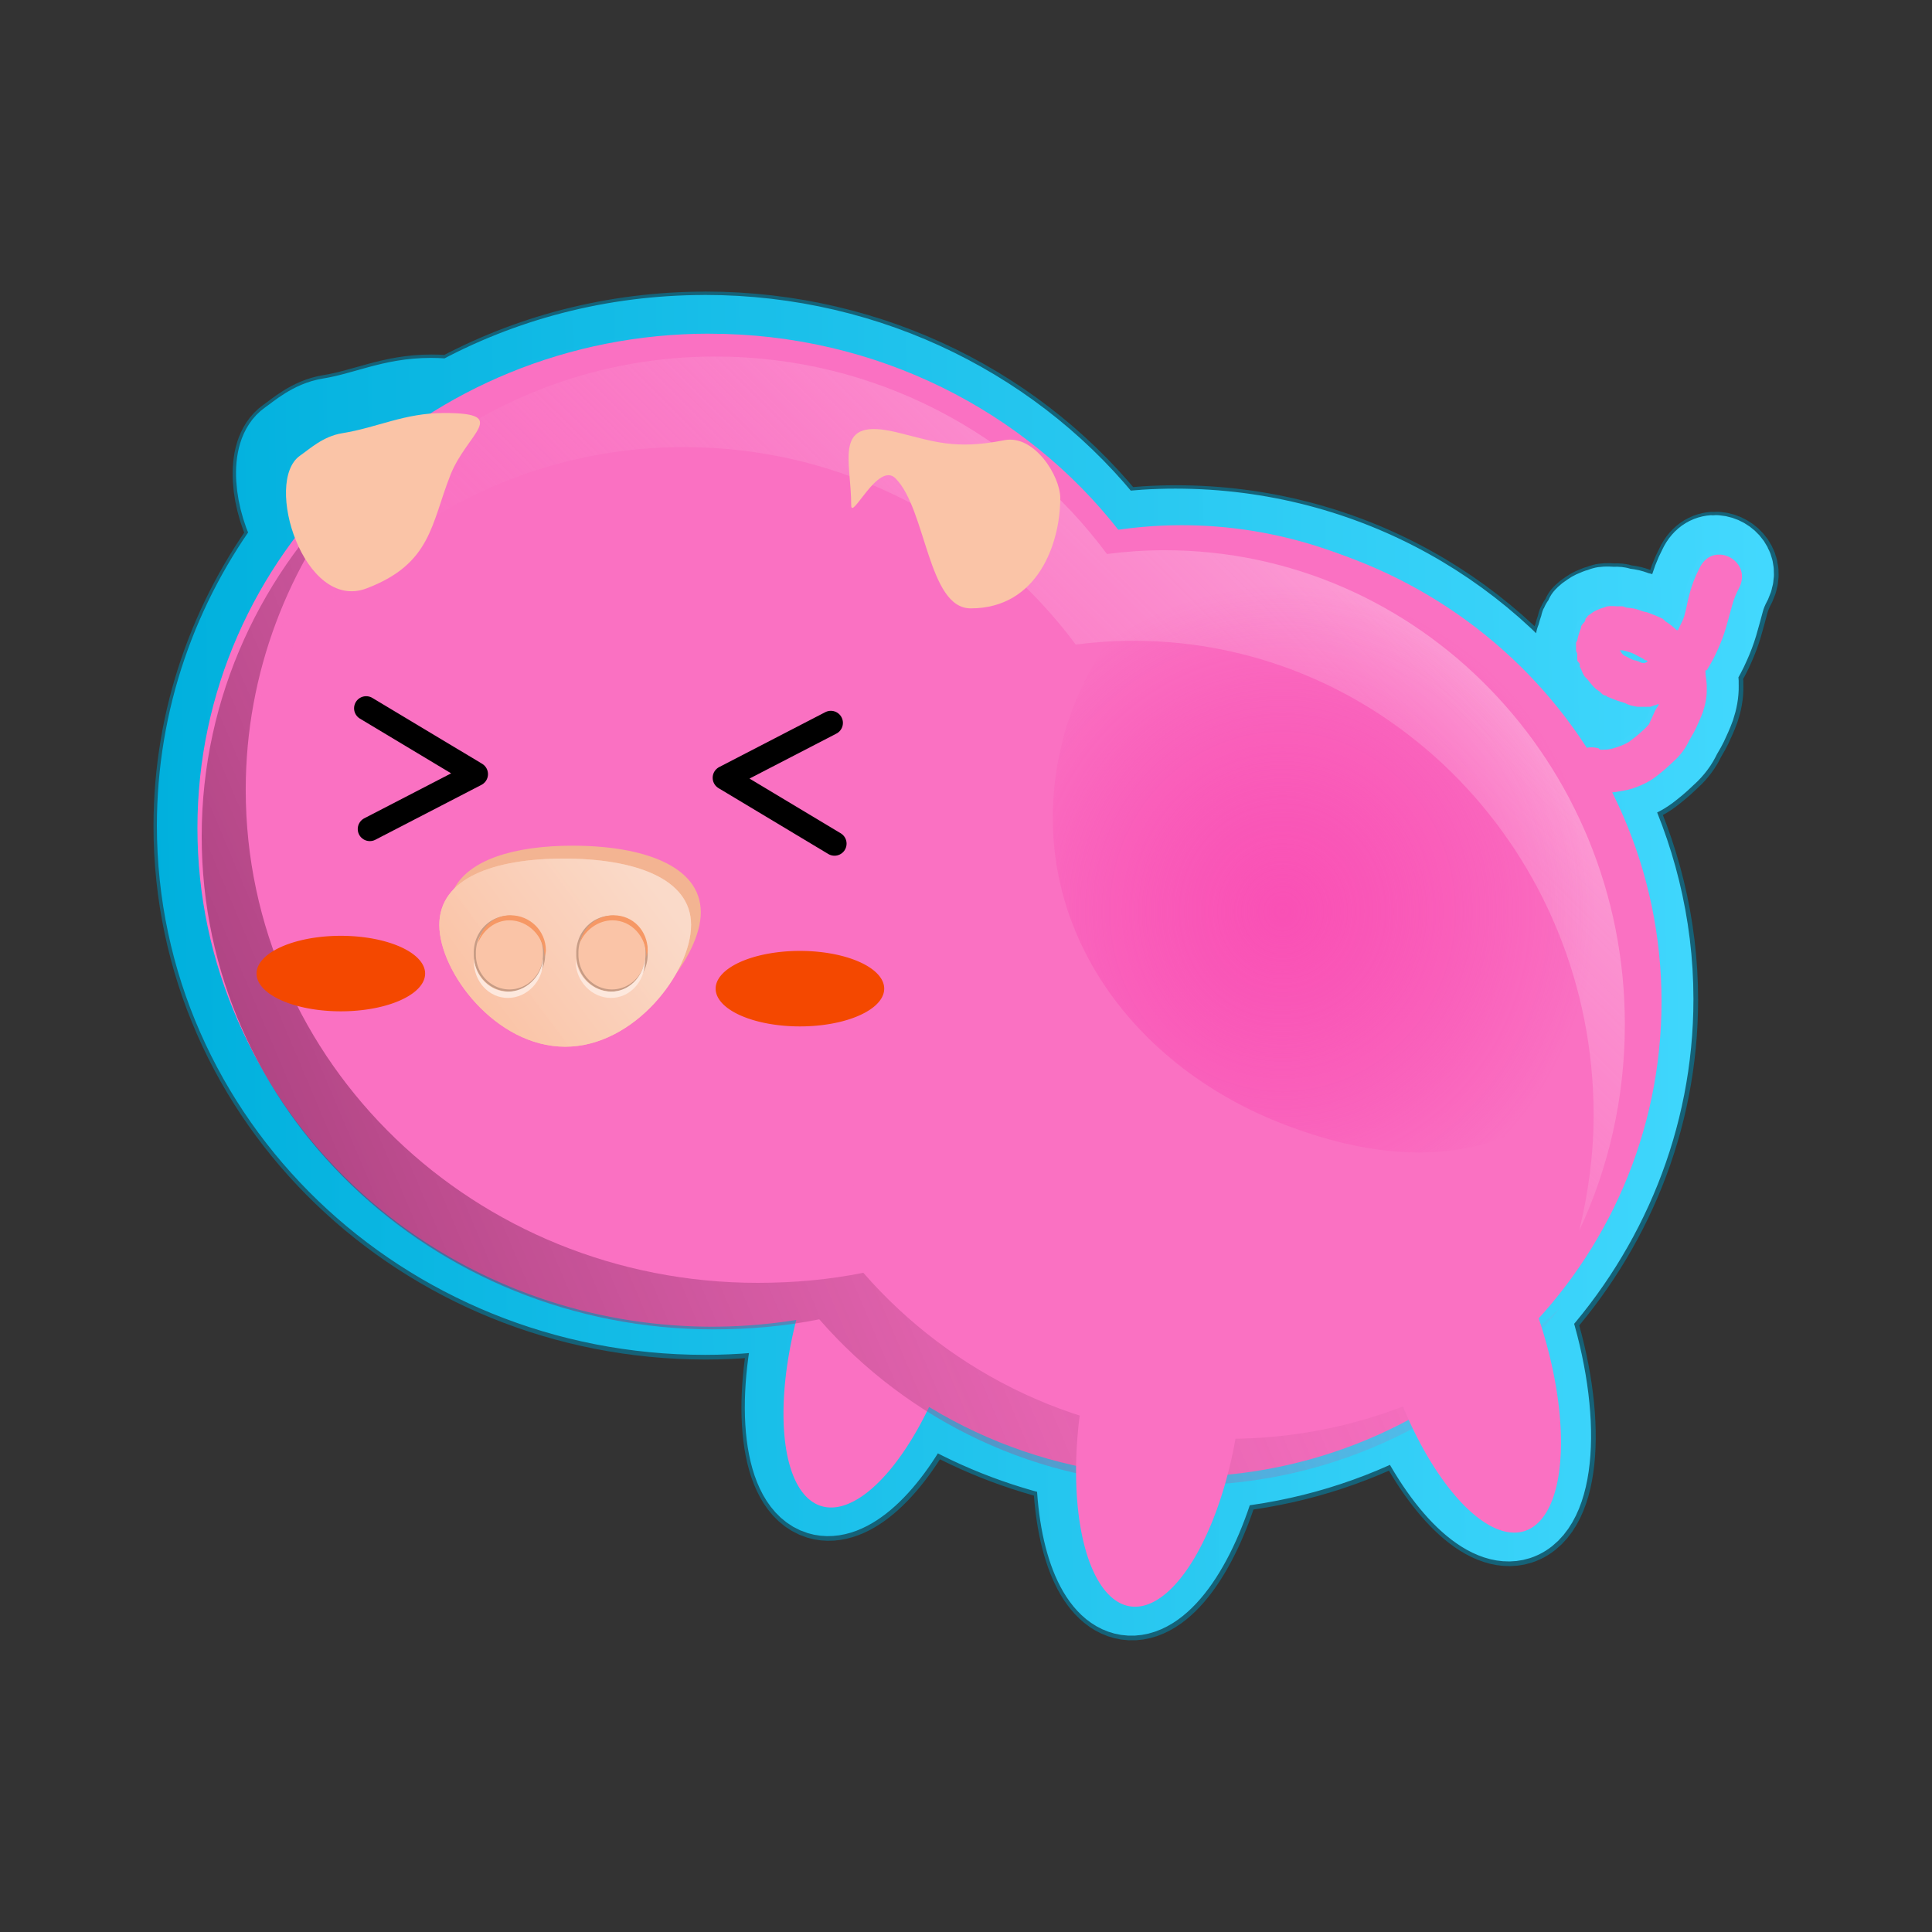 <?xml version="1.0" encoding="UTF-8" standalone="no"?>
<!-- Created with Inkscape (http://www.inkscape.org/) -->

<svg
   xmlns:dc="http://purl.org/dc/elements/1.1/"
   xmlns:cc="http://creativecommons.org/ns#"
   xmlns:rdf="http://www.w3.org/1999/02/22-rdf-syntax-ns#"
   xmlns:svg="http://www.w3.org/2000/svg"
   xmlns="http://www.w3.org/2000/svg"
   xmlns:xlink="http://www.w3.org/1999/xlink"
   xmlns:sodipodi="http://sodipodi.sourceforge.net/DTD/sodipodi-0.dtd"
   xmlns:inkscape="http://www.inkscape.org/namespaces/inkscape"
   width="48px"
   height="48px"
   id="svg7604"
   version="1.1"
   inkscape:version="0.48.5 r10040"
   sodipodi:docname="New document 34">
  <rect width="100%" height="100%" fill="#333333" stroke="none"/>
  <defs
     id="defs7606">
    <radialGradient
       inkscape:collect="always"
       xlink:href="#linearGradient7436"
       id="radialGradient7442"
       cx="55.221"
       cy="27"
       fx="55.221"
       fy="27"
       r="7.08"
       gradientTransform="matrix(1.096,0,0,1.142,-28.658,-8.19)"
       gradientUnits="userSpaceOnUse" />
    <linearGradient
       id="linearGradient7436">
      <stop
         style="stop-color:#f940af;stop-opacity:0.667;"
         offset="0"
         id="stop7438" />
      <stop
         style="stop-color:#f82aa4;stop-opacity:0;"
         offset="1"
         id="stop7440" />
    </linearGradient>
    <linearGradient
       inkscape:collect="always"
       xlink:href="#linearGradient7266"
       id="linearGradient7272"
       x1="32.786"
       y1="65.079"
       x2="63.901"
       y2="51.901"
       gradientUnits="userSpaceOnUse"
       gradientTransform="translate(-25.333,-32.754)" />
    <linearGradient
       id="linearGradient7266">
      <stop
         style="stop-color:#752253;stop-opacity:0.604;"
         offset="0"
         id="stop7268" />
      <stop
         style="stop-color:#fa71c2;stop-opacity:0;"
         offset="1"
         id="stop7270" />
    </linearGradient>
    <linearGradient
       inkscape:collect="always"
       xlink:href="#linearGradient7231"
       id="linearGradient7237"
       x1="82.088"
       y1="32.351"
       x2="65.167"
       y2="50.157"
       gradientUnits="userSpaceOnUse"
       gradientTransform="matrix(0.955,0,0,1,-39.159,-21.954)" />
    <linearGradient
       id="linearGradient7231">
      <stop
         style="stop-color:#fdbce2;stop-opacity:1;"
         offset="0"
         id="stop7233" />
      <stop
         style="stop-color:#fa71c2;stop-opacity:0.099;"
         offset="1"
         id="stop7235" />
    </linearGradient>
    <linearGradient
       inkscape:collect="always"
       xlink:href="#linearGradient7075"
       id="linearGradient7081"
       x1="16.364"
       y1="28.436"
       x2="20.573"
       y2="25.299"
       gradientUnits="userSpaceOnUse"
       gradientTransform="translate(-4.312,-3.312)" />
    <linearGradient
       id="linearGradient7075">
      <stop
         style="stop-color:#fac4a7;stop-opacity:1;"
         offset="0"
         id="stop7077" />
      <stop
         style="stop-color:#fadaca;stop-opacity:0.991;"
         offset="1"
         id="stop7079" />
    </linearGradient>
    <linearGradient
       inkscape:collect="always"
       xlink:href="#linearGradient7561"
       id="linearGradient7567"
       x1="8.084"
       y1="29.671"
       x2="48.384"
       y2="29.046"
       gradientUnits="userSpaceOnUse"
       spreadMethod="reflect"
       gradientTransform="translate(-4.312,-3.312)" />
    <linearGradient
       id="linearGradient7561">
      <stop
         style="stop-color:#00b0dd;stop-opacity:1;"
         offset="0"
         id="stop7563" />
      <stop
         style="stop-color:#43d9ff;stop-opacity:0.991;"
         offset="1"
         id="stop7565" />
    </linearGradient>
  </defs>
  <sodipodi:namedview
     id="base"
     pagecolor="#ffffff"
     bordercolor="#666666"
     borderopacity="1.0"
     inkscape:pageopacity="0.0"
     inkscape:pageshadow="2"
     inkscape:zoom="7"
     inkscape:cx="24"
     inkscape:cy="22.785714"
     inkscape:current-layer="layer1"
     showgrid="true"
     inkscape:grid-bbox="true"
     inkscape:document-units="px"
     inkscape:window-width="1600"
     inkscape:window-height="837"
     inkscape:window-x="-8"
     inkscape:window-y="-8"
     inkscape:window-maximized="1" />
  <g
     id="layer1"
     inkscape:label="Layer 1"
     inkscape:groupmode="layer">
    <path
       style="fill:#0197fd;fill-opacity:1;fill-rule:evenodd;stroke:#156278;stroke-width:2;stroke-linejoin:round;stroke-miterlimit:4;stroke-opacity:1;stroke-dasharray:none"
       d="m 17.531,8.245 c -2.286,0 -4.428,0.575 -6.281,1.594 -0.008,0.004 -0.023,-0.004 -0.031,0 -0.128,-0.016 -0.293,-0.031 -0.5,-0.031 -0.995,0 -1.644,0.357 -2.531,0.5 -0.476,0.077 -0.818,0.392 -1.062,0.562 -0.536,0.373 -0.406,1.601 0.094,2.469 -1.513,2.021 -2.406,4.505 -2.406,7.188 0,6.778 5.69,12.25 12.719,12.25 0.757,0 1.498,-0.068 2.219,-0.188 -0.601,2.326 -0.373,4.36 0.594,4.656 0.787,0.241 1.833,-0.751 2.625,-2.344 1.115,0.68 2.369,1.18 3.688,1.469 -0.004,1.85 0.509,3.247 1.344,3.375 0.884,0.135 1.84,-1.215 2.375,-3.156 1.639,-0.155 3.182,-0.63 4.562,-1.375 0.837,1.786 1.974,2.928 2.812,2.656 1.03,-0.334 1.19,-2.64 0.375,-5.156 -0.003,-0.01 0.003,-0.022 0,-0.031 1.889,-2.089 3.062,-4.83 3.062,-7.844 0,-1.873 -0.46,-3.647 -1.25,-5.219 0.021,-0.002 0.041,0.003 0.062,0 0.153,-0.024 0.322,-0.046 0.469,-0.094 0.204,-0.07 0.387,-0.15 0.562,-0.281 0.141,-0.107 0.279,-0.221 0.406,-0.344 0.164,-0.144 0.306,-0.303 0.406,-0.5 0.055,-0.118 0.132,-0.226 0.188,-0.344 0.067,-0.145 0.134,-0.287 0.188,-0.438 0.06,-0.181 0.098,-0.371 0.094,-0.562 0.005,-0.125 -0.014,-0.252 -0.031,-0.375 0.01,-0.014 -0.01,-0.048 0,-0.062 -0.002,-0.01 0.002,-0.021 0,-0.031 0.004,-0.006 0.027,0.007 0.031,0 0.107,-0.174 0.2,-0.344 0.281,-0.531 0.073,-0.162 0.137,-0.329 0.188,-0.5 0.055,-0.19 0.105,-0.371 0.156,-0.562 0.041,-0.162 0.107,-0.321 0.188,-0.469 0.205,-0.437 -0.128,-0.786 -0.469,-0.812 -0.205,-0.016 -0.408,0.081 -0.531,0.344 -0.11,0.21 -0.192,0.428 -0.25,0.656 -0.049,0.178 -0.073,0.354 -0.125,0.531 -0.035,0.114 -0.108,0.235 -0.156,0.344 -0.006,-0.006 -0.025,0.006 -0.031,0 -0.101,-0.095 -0.194,-0.168 -0.281,-0.219 -0.013,-0.008 -0.018,-0.024 -0.031,-0.031 -0.012,-0.006 -0.019,-0.026 -0.031,-0.031 -0.138,-0.067 -0.255,-0.111 -0.375,-0.156 -0.038,-0.015 -0.083,-0.017 -0.125,-0.031 -0.066,-0.021 -0.126,-0.048 -0.188,-0.062 -0.072,-0.018 -0.145,-0.021 -0.219,-0.031 -0.033,-0.004 -0.061,-0.029 -0.094,-0.031 -0.043,-0.005 -0.082,0.002 -0.125,0 -0.086,-0.005 -0.166,-0.012 -0.25,0 -0.031,0.004 -0.063,0.024 -0.094,0.031 -0.032,0.007 -0.06,0.019 -0.094,0.031 -0.06,0.023 -0.133,0.054 -0.188,0.094 -0.045,0.038 -0.083,0.053 -0.125,0.094 -0.005,0.005 0.004,0.027 0,0.031 -0.004,0.004 -0.028,-0.003 -0.031,0 -0.021,0.024 -0.013,0.067 -0.031,0.094 -0.028,0.04 -0.072,0.075 -0.094,0.125 -0.004,0.009 0.004,0.022 0,0.031 -0.04,0.099 -0.075,0.208 -0.094,0.312 -0.004,0.022 -0.028,0.041 -0.031,0.062 -0.002,0.033 7.57e-4,0.061 0,0.094 -7.1e-5,0.013 -7e-6,0.014 0,0.031 -1.13e-4,0.022 -7.12e-4,0.041 0,0.062 8.02e-4,0.035 0.029,0.066 0.031,0.094 0.003,0.032 -0.005,0.063 0,0.094 0.003,0.018 -0.004,0.042 0,0.062 0.008,0.039 0.051,0.058 0.062,0.094 0.005,0.017 -0.006,0.046 0,0.062 0.008,0.02 0.022,0.043 0.031,0.062 0.032,0.068 0.047,0.124 0.094,0.188 0.009,0.012 0.022,0.019 0.031,0.031 0.009,0.012 0.022,0.019 0.031,0.031 0.062,0.078 0.127,0.162 0.188,0.219 0.041,0.039 0.084,0.064 0.125,0.094 0.01,0.007 0.021,0.024 0.031,0.031 0.014,0.009 0.02,0.024 0.031,0.031 0.019,0.011 0.043,0.022 0.062,0.031 0.008,0.004 0.024,-0.004 0.031,0 0.014,0.007 0.011,0.022 0.031,0.031 0.039,0.018 0.114,0.043 0.156,0.062 0.1,0.044 0.221,0.073 0.281,0.094 0.021,0.007 0.041,0.025 0.062,0.031 0.032,0.008 0.062,0.025 0.094,0.031 0.052,0.011 0.107,0.026 0.156,0.031 0.03,0.003 0.064,-0.002 0.094,0 0.066,9.9e-5 0.187,0.004 0.219,0 0.037,-0.005 0.052,-0.022 0.094,-0.031 0.042,-0.01 0.089,-0.027 0.094,-0.031 0.009,-0.003 0.022,0.003 0.031,0 -0.025,0.057 -0.068,0.1 -0.094,0.156 -0.055,0.117 -0.101,0.227 -0.156,0.344 -0.038,0.042 -0.106,0.116 -0.156,0.156 -0.113,0.108 -0.22,0.187 -0.344,0.281 -0.085,0.051 -0.189,0.094 -0.281,0.125 -0.102,0.034 -0.135,0.044 -0.25,0.062 -0.062,-9e-4 -0.15,0.013 -0.188,0 -0.009,-0.003 -0.022,-0.028 -0.031,-0.031 -0.107,-0.028 -0.226,-0.018 -0.312,0 -2.124,-3.292 -5.844,-5.469 -10.094,-5.469 -0.51,0 -1.007,0.033 -1.5,0.094 -2.322,-2.982 -6.023,-4.906 -10.188,-4.906 z m 22.625,7.844 c 0.004,0.004 0.029,-5e-4 0.031,0 0.01,0.002 0.021,-0.002 0.031,0 0.057,0.011 0.149,0.038 0.219,0.062 0.09,0.034 0.163,0.085 0.25,0.125 0.041,0.019 0.097,0.06 0.094,0.062 0.005,0.007 0.025,-0.006 0.031,0 0.012,0.013 0.027,0.029 0.031,0.031 l -0.062,0.031 c -0.034,0.011 -0.065,0.004 -0.094,0 -0.015,-0.003 -0.044,-0.025 -0.062,-0.031 -0.031,-0.012 -0.063,-0.018 -0.094,-0.031 -0.009,-0.004 -0.022,0.004 -0.031,0 -0.107,-0.048 -0.152,-0.073 -0.188,-0.094 -0.026,-0.009 -0.047,-0.019 -0.062,-0.031 -0.009,-0.008 -0.045,-0.038 -0.062,-0.062 -0.007,-0.01 0.005,-0.023 0,-0.031 -0.003,-0.005 -0.028,0.005 -0.031,0 -0.004,-0.006 6.4e-4,-0.03 0,-0.031 z"
       id="path7569-0"
       inkscape:connector-curvature="0" />
    <path
       inkscape:connector-curvature="0"
       id="path7557"
       d="m 17.515,8.229 c -2.286,0 -4.428,0.575 -6.281,1.594 -0.008,0.004 -0.023,-0.004 -0.031,0 -0.128,-0.016 -0.293,-0.031 -0.5,-0.031 -0.995,0 -1.644,0.357 -2.531,0.5 -0.476,0.077 -0.818,0.392 -1.062,0.562 -0.536,0.373 -0.406,1.601 0.094,2.469 -1.513,2.021 -2.406,4.505 -2.406,7.188 0,6.778 5.69,12.25 12.719,12.25 0.757,0 1.498,-0.068 2.219,-0.188 -0.601,2.326 -0.373,4.36 0.594,4.656 0.787,0.241 1.833,-0.751 2.625,-2.344 1.115,0.68 2.369,1.18 3.688,1.469 -0.004,1.85 0.509,3.247 1.344,3.375 0.884,0.135 1.84,-1.215 2.375,-3.156 1.639,-0.155 3.182,-0.63 4.562,-1.375 0.837,1.786 1.974,2.928 2.812,2.656 1.03,-0.334 1.19,-2.64 0.375,-5.156 -0.003,-0.01 0.003,-0.022 0,-0.031 1.889,-2.089 3.062,-4.83 3.062,-7.844 0,-1.873 -0.46,-3.647 -1.25,-5.219 0.021,-0.002 0.041,0.003 0.062,0 0.153,-0.024 0.322,-0.046 0.469,-0.094 0.204,-0.07 0.387,-0.15 0.562,-0.281 0.141,-0.107 0.279,-0.221 0.406,-0.344 0.164,-0.144 0.306,-0.303 0.406,-0.5 0.055,-0.118 0.132,-0.226 0.188,-0.344 0.067,-0.145 0.134,-0.287 0.188,-0.438 0.06,-0.181 0.098,-0.371 0.094,-0.562 0.005,-0.125 -0.014,-0.252 -0.031,-0.375 0.01,-0.014 -0.01,-0.048 0,-0.062 -0.002,-0.01 0.002,-0.021 0,-0.031 0.004,-0.006 0.027,0.007 0.031,0 0.107,-0.174 0.2,-0.344 0.281,-0.531 0.073,-0.162 0.137,-0.329 0.188,-0.5 0.055,-0.19 0.105,-0.371 0.156,-0.562 0.041,-0.162 0.107,-0.321 0.188,-0.469 0.205,-0.437 -0.128,-0.786 -0.469,-0.812 -0.205,-0.016 -0.408,0.081 -0.531,0.344 -0.11,0.21 -0.192,0.428 -0.25,0.656 -0.049,0.178 -0.073,0.354 -0.125,0.531 -0.035,0.114 -0.108,0.235 -0.156,0.344 -0.006,-0.006 -0.025,0.006 -0.031,0 -0.101,-0.095 -0.194,-0.168 -0.281,-0.219 -0.013,-0.008 -0.018,-0.024 -0.031,-0.031 -0.012,-0.006 -0.019,-0.026 -0.031,-0.031 -0.138,-0.067 -0.255,-0.111 -0.375,-0.156 -0.038,-0.015 -0.083,-0.017 -0.125,-0.031 -0.066,-0.021 -0.126,-0.048 -0.188,-0.062 -0.072,-0.018 -0.145,-0.021 -0.219,-0.031 -0.033,-0.004 -0.061,-0.029 -0.094,-0.031 -0.043,-0.005 -0.082,0.002 -0.125,0 -0.086,-0.005 -0.166,-0.012 -0.25,0 -0.031,0.004 -0.063,0.024 -0.094,0.031 -0.032,0.007 -0.06,0.019 -0.094,0.031 -0.06,0.023 -0.133,0.054 -0.188,0.094 -0.045,0.038 -0.083,0.053 -0.125,0.094 -0.005,0.005 0.004,0.027 0,0.031 -0.004,0.004 -0.028,-0.003 -0.031,0 -0.021,0.024 -0.013,0.067 -0.031,0.094 -0.028,0.04 -0.072,0.075 -0.094,0.125 -0.004,0.009 0.004,0.022 0,0.031 -0.04,0.099 -0.075,0.208 -0.094,0.312 -0.004,0.022 -0.028,0.041 -0.031,0.062 -0.002,0.033 7.57e-4,0.061 0,0.094 -7.1e-5,0.013 -7e-6,0.014 0,0.031 -1.13e-4,0.022 -7.12e-4,0.041 0,0.062 8.02e-4,0.035 0.029,0.066 0.031,0.094 0.003,0.032 -0.005,0.063 0,0.094 0.003,0.018 -0.004,0.042 0,0.062 0.008,0.039 0.051,0.058 0.062,0.094 0.005,0.017 -0.006,0.046 0,0.062 0.008,0.02 0.022,0.043 0.031,0.062 0.032,0.068 0.047,0.124 0.094,0.188 0.009,0.012 0.022,0.019 0.031,0.031 0.009,0.012 0.022,0.019 0.031,0.031 0.062,0.078 0.127,0.162 0.188,0.219 0.041,0.039 0.084,0.064 0.125,0.094 0.01,0.007 0.021,0.024 0.031,0.031 0.014,0.009 0.02,0.024 0.031,0.031 0.019,0.011 0.043,0.022 0.062,0.031 0.008,0.004 0.024,-0.004 0.031,0 0.014,0.007 0.011,0.022 0.031,0.031 0.039,0.018 0.114,0.043 0.156,0.062 0.1,0.044 0.221,0.073 0.281,0.094 0.021,0.007 0.041,0.025 0.062,0.031 0.032,0.008 0.062,0.025 0.094,0.031 0.052,0.011 0.107,0.026 0.156,0.031 0.03,0.003 0.064,-0.002 0.094,0 0.066,9.9e-5 0.187,0.004 0.219,0 0.037,-0.005 0.052,-0.022 0.094,-0.031 0.042,-0.01 0.089,-0.027 0.094,-0.031 0.009,-0.003 0.022,0.003 0.031,0 -0.025,0.057 -0.068,0.1 -0.094,0.156 -0.055,0.117 -0.101,0.227 -0.156,0.344 -0.038,0.042 -0.106,0.116 -0.156,0.156 -0.113,0.108 -0.22,0.187 -0.344,0.281 -0.085,0.051 -0.189,0.094 -0.281,0.125 -0.102,0.034 -0.135,0.044 -0.25,0.062 -0.062,-9e-4 -0.15,0.013 -0.188,0 -0.009,-0.003 -0.022,-0.028 -0.031,-0.031 -0.107,-0.028 -0.226,-0.018 -0.312,0 -2.124,-3.292 -5.844,-5.469 -10.094,-5.469 -0.51,0 -1.007,0.033 -1.5,0.094 -2.322,-2.982 -6.023,-4.906 -10.188,-4.906 z m 22.625,7.844 c 0.004,0.004 0.029,-5e-4 0.031,0 0.01,0.002 0.021,-0.002 0.031,0 0.057,0.011 0.149,0.038 0.219,0.062 0.09,0.034 0.163,0.085 0.25,0.125 0.041,0.019 0.097,0.06 0.094,0.062 0.005,0.007 0.025,-0.006 0.031,0 0.012,0.013 0.027,0.029 0.031,0.031 l -0.062,0.031 c -0.034,0.011 -0.065,0.004 -0.094,0 -0.015,-0.003 -0.044,-0.025 -0.062,-0.031 -0.031,-0.012 -0.063,-0.018 -0.094,-0.031 -0.009,-0.004 -0.022,0.004 -0.031,0 -0.107,-0.048 -0.152,-0.073 -0.188,-0.094 -0.026,-0.009 -0.047,-0.019 -0.062,-0.031 -0.009,-0.008 -0.045,-0.038 -0.062,-0.062 -0.007,-0.01 0.005,-0.023 0,-0.031 -0.003,-0.005 -0.028,0.005 -0.031,0 -0.004,-0.006 6.4e-4,-0.03 0,-0.031 z"
       style="fill:#fa71c2;fill-opacity:1;fill-rule:evenodd;stroke:url(#linearGradient7567);stroke-width:1.8;stroke-linejoin:round;stroke-miterlimit:4;stroke-opacity:1;stroke-dasharray:none" />
    <path
       sodipodi:type="arc"
       style="fill:#fa71c2;fill-opacity:1;fill-rule:evenodd;stroke:#0088aa;stroke-width:0;stroke-linejoin:round;stroke-miterlimit:4;stroke-opacity:1;stroke-dasharray:none"
       id="path6481"
       sodipodi:cx="22"
       sodipodi:cy="24"
       sodipodi:rx="12.727273"
       sodipodi:ry="12.272727"
       d="M 34.727,24 A 12.727,12.273 0 1 1 9.273,24 12.727,12.273 0 1 1 34.727,24 z"
       transform="translate(-4.312,-3.312)" />
    <use
       x="0"
       y="0"
       xlink:href="#path6481"
       id="use6483"
       transform="matrix(0.896,0,0,0.959,13.514,4.979)"
       width="64"
       height="64"
       style="fill:#fa71c2;fill-opacity:1" />
    <path
       style="fill:#fa71c2;fill-opacity:1;fill-rule:evenodd;stroke:#0088aa;stroke-width:0;stroke-linejoin:round;stroke-miterlimit:4;stroke-opacity:1;stroke-dasharray:none"
       d="m 17.624,8.29 c -7.029,0 -12.719,5.503 -12.719,12.281 0,6.778 5.69,12.25 12.719,12.25 0.9,0 1.778,-0.079 2.625,-0.25 2.193,2.515 5.436,4.125 9.062,4.125 6.603,0 11.969,-5.301 11.969,-11.812 0,-6.512 -5.366,-11.781 -11.969,-11.781 -0.51,0 -1.007,0.033 -1.5,0.094 -2.322,-2.982 -6.023,-4.906 -10.188,-4.906 z"
       id="path7218"
       inkscape:connector-curvature="0" />
    <path
       style="fill:none;stroke:#000000;stroke-width:0.6;stroke-linecap:round;stroke-linejoin:round;stroke-miterlimit:4;stroke-opacity:1;stroke-dasharray:none"
       d="m 9.097,17.597 2.727,1.636 -2.636,1.364"
       id="path7006"
       inkscape:connector-curvature="0" />
    <use
       x="0"
       y="0"
       xlink:href="#path7006"
       id="use7008"
       transform="matrix(-1,0,0,-1,29.83,38.557)"
       width="64"
       height="64" />
    <path
       style="fill:#f3b492;fill-opacity:1;fill-rule:evenodd;stroke:#0088aa;stroke-width:0;stroke-linejoin:round;stroke-miterlimit:4;stroke-opacity:1"
       d="m 14.224,21.011 c -1.434,0 -2.608,0.343 -2.969,1.125 0.533,-0.488 1.505,-0.719 2.656,-0.719 1.727,0 3.156,0.486 3.156,1.656 0,0.421 -0.187,0.926 -0.5,1.406 0.502,-0.587 0.844,-1.266 0.844,-1.812 0,-1.17 -1.46,-1.656 -3.188,-1.656 z"
       id="path7050"
       inkscape:connector-curvature="0" />
    <path
       style="fill:#fac4a7;fill-opacity:1;fill-rule:evenodd;stroke:#0088aa;stroke-width:0;stroke-linejoin:round;stroke-miterlimit:4;stroke-opacity:1"
       d="m 17.17,22.979 c 0,1.17 -1.4,3.026 -3.128,3.026 -1.727,0 -3.127,-1.856 -3.127,-3.026 0,-1.17 1.367,-1.648 3.094,-1.648 1.727,0 3.161,0.478 3.161,1.648 z"
       id="path6993"
       inkscape:connector-curvature="0"
       sodipodi:nodetypes="sssss" />
    <path
       sodipodi:nodetypes="sssss"
       inkscape:connector-curvature="0"
       id="path7055"
       d="m 17.17,22.979 c 0,1.17 -1.4,3.026 -3.128,3.026 -1.727,0 -3.127,-1.856 -3.127,-3.026 0,-1.17 1.367,-1.648 3.094,-1.648 1.727,0 3.161,0.478 3.161,1.648 z"
       style="fill:url(#linearGradient7081);fill-opacity:1;fill-rule:evenodd;stroke:#0088aa;stroke-width:0;stroke-linejoin:round;stroke-miterlimit:4;stroke-opacity:1" />
    <path
       sodipodi:type="arc"
       style="fill:#fac4a7;fill-opacity:1;fill-rule:evenodd;stroke:#c79c85;stroke-width:0.08;stroke-linecap:round;stroke-linejoin:round;stroke-miterlimit:4;stroke-opacity:1;stroke-dasharray:none"
       id="path7085"
       sodipodi:cx="10.478037"
       sodipodi:cy="15.064997"
       sodipodi:rx="1.2856487"
       sodipodi:ry="1.3338605"
       d="m 11.764,15.065 a 1.286,1.334 0 1 1 -2.571,0 1.286,1.334 0 1 1 2.571,0 z"
       transform="matrix(0.669,0,0,0.669,5.647,13.613)" />
    <path
       transform="matrix(0.669,0,0,0.669,8.194,13.613)"
       d="m 11.764,15.065 a 1.286,1.334 0 1 1 -2.571,0 1.286,1.334 0 1 1 2.571,0 z"
       sodipodi:ry="1.3338605"
       sodipodi:rx="1.2856487"
       sodipodi:cy="15.064997"
       sodipodi:cx="10.478037"
       id="path7087"
       style="fill:#fac4a7;fill-opacity:1;fill-rule:evenodd;stroke:#c79c85;stroke-width:0.08;stroke-linecap:round;stroke-linejoin:round;stroke-miterlimit:4;stroke-opacity:1;stroke-dasharray:none"
       sodipodi:type="arc" />
    <path
       style="fill:#fde8dd;fill-opacity:1;fill-rule:evenodd;stroke:#c79c85;stroke-width:0;stroke-linecap:round;stroke-linejoin:round;stroke-miterlimit:4;stroke-opacity:1;stroke-dasharray:none"
       d="m 11.773,23.825 c -0.002,0.021 0,0.041 0,0.062 0,0.493 0.369,0.906 0.844,0.906 0.475,0 0.875,-0.413 0.875,-0.906 0,-0.022 0.002,-0.041 0,-0.062 -0.046,0.448 -0.431,0.812 -0.875,0.812 -0.444,0 -0.797,-0.365 -0.844,-0.812 z"
       id="path7115"
       inkscape:connector-curvature="0" />
    <path
       style="fill:#fde8dd;fill-opacity:1;fill-rule:evenodd;stroke:#c79c85;stroke-width:0;stroke-linecap:round;stroke-linejoin:round;stroke-miterlimit:4;stroke-opacity:1;stroke-dasharray:none"
       d="m 14.304,23.825 c -0.002,0.021 0,0.041 0,0.062 0,0.493 0.4,0.906 0.875,0.906 0.475,0 0.844,-0.413 0.844,-0.906 0,-0.022 0.002,-0.041 0,-0.062 -0.046,0.448 -0.4,0.812 -0.844,0.812 -0.444,0 -0.829,-0.365 -0.875,-0.812 z"
       id="path7117"
       inkscape:connector-curvature="0" />
    <path
       style="fill:#f69865;fill-opacity:1;fill-rule:evenodd;stroke:#cba38d;stroke-width:0;stroke-linecap:round;stroke-linejoin:round;stroke-miterlimit:4;stroke-opacity:1;stroke-dasharray:none"
       d="m 12.687,22.739 c -0.41,0 -0.727,0.288 -0.812,0.688 0.131,-0.32 0.425,-0.562 0.781,-0.562 0.475,0 0.875,0.413 0.875,0.906 0.008,-0.048 0.031,-0.106 0.031,-0.156 0,-0.493 -0.4,-0.875 -0.875,-0.875 z"
       id="path7129"
       inkscape:connector-curvature="0" />
    <path
       style="fill:#f69865;fill-opacity:1;fill-rule:evenodd;stroke:#cba38d;stroke-width:0;stroke-linecap:round;stroke-linejoin:round;stroke-miterlimit:4;stroke-opacity:1;stroke-dasharray:none"
       d="m 15.249,22.739 c -0.41,0 -0.758,0.288 -0.844,0.688 0.131,-0.32 0.456,-0.562 0.812,-0.562 0.475,0 0.844,0.413 0.844,0.906 0.008,-0.049 0.031,-0.105 0.031,-0.156 0,-0.493 -0.369,-0.875 -0.844,-0.875 z"
       id="path7131"
       inkscape:connector-curvature="0" />
    <path
       sodipodi:type="arc"
       style="fill:#fa71c2;fill-opacity:1;fill-rule:evenodd;stroke:#cba38d;stroke-width:0;stroke-linecap:round;stroke-linejoin:round;stroke-miterlimit:4;stroke-opacity:1;stroke-dasharray:none"
       id="path7274-5"
       sodipodi:cx="9.9959183"
       sodipodi:cy="36.03714"
       sodipodi:rx="1.9606142"
       sodipodi:ry="3.2784042"
       d="m 11.957,36.037 a 1.961,3.278 0 1 1 -3.921,0 1.961,3.278 0 1 1 3.921,0 z"
       transform="matrix(0.956,0.293,-0.428,1.397,27.706,-20.538)" />
    <path
       style="fill:url(#linearGradient7237);fill-opacity:1;fill-rule:evenodd;stroke:#0088aa;stroke-width:0;stroke-linejoin:round;stroke-miterlimit:4;stroke-opacity:1;stroke-dasharray:none"
       d="m 17.77,8.858 c -5.681,0 -10.4,3.963 -11.732,9.281 1.95,-4.147 6.107,-7.031 10.956,-7.031 3.978,0 7.514,1.924 9.732,4.906 0.471,-0.061 0.946,-0.094 1.433,-0.094 6.308,0 11.434,5.269 11.434,11.781 0,0.989 -0.136,1.956 -0.358,2.875 0.727,-1.552 1.134,-3.289 1.134,-5.125 0,-6.512 -5.126,-11.781 -11.434,-11.781 -0.487,0 -0.962,0.033 -1.433,0.094 -2.218,-2.982 -5.754,-4.906 -9.732,-4.906 z"
       id="path7226"
       inkscape:connector-curvature="0" />
    <path
       sodipodi:nodetypes="sssssss"
       inkscape:connector-curvature="0"
       id="path7055-4-9"
       d="m 26.342,12.375 c 0,1.127 -0.561,2.74 -2.225,2.74 -1.066,0 -1.1,-2.458 -1.868,-3.23 -0.431,-0.433 -1.101,1.07 -1.101,0.664 0,-1.127 -0.475,-2.201 1.141,-1.806 0.896,0.219 1.431,0.439 2.66,0.194 0.745,-0.149 1.393,0.888 1.393,1.438 z"
       style="fill:#fac4a7;fill-opacity:1;fill-rule:evenodd;stroke:#0088aa;stroke-width:0;stroke-linejoin:round;stroke-miterlimit:4;stroke-opacity:1" />
    <path
       style="fill:url(#linearGradient7272);fill-opacity:1;fill-rule:evenodd;stroke:#0088aa;stroke-width:0;stroke-linejoin:round;stroke-miterlimit:4;stroke-opacity:1;stroke-dasharray:none"
       d="m 8.917,11.934 c -2.405,2.235 -3.906,5.368 -3.906,8.844 0,6.778 5.69,12.25 12.719,12.25 0.9,0 1.778,-0.079 2.625,-0.25 2.193,2.515 5.436,4.125 9.062,4.125 3.762,0 7.149,-1.722 9.344,-4.406 -2.147,2.012 -5.061,3.25 -8.25,3.25 -3.627,0 -6.87,-1.61 -9.062,-4.125 -0.847,0.171 -1.725,0.25 -2.625,0.25 -7.029,0 -12.719,-5.472 -12.719,-12.25 0,-2.909 1.06,-5.582 2.812,-7.688 z"
       id="path7218-5"
       inkscape:connector-curvature="0" />
    <path
       sodipodi:nodetypes="ssssss"
       inkscape:connector-curvature="0"
       id="path7055-4-8"
       d="m 11.191,11.8 c -0.48,1.211 -0.472,2.208 -2.086,2.819 -1.551,0.587 -2.572,-2.657 -1.65,-3.299 0.245,-0.17 0.572,-0.48 1.048,-0.557 0.887,-0.143 1.539,-0.502 2.533,-0.502 1.658,0 0.569,0.494 0.155,1.538 z"
       style="fill:#fac4a7;fill-opacity:1;fill-rule:evenodd;stroke:#0088aa;stroke-width:0;stroke-linejoin:round;stroke-miterlimit:4;stroke-opacity:1" />
    <path
       sodipodi:type="arc"
       style="fill:#fa71c2;fill-opacity:1;fill-rule:evenodd;stroke:#cba38d;stroke-width:0;stroke-linecap:round;stroke-linejoin:round;stroke-miterlimit:4;stroke-opacity:1;stroke-dasharray:none"
       id="path7274"
       sodipodi:cx="9.9959183"
       sodipodi:cy="36.03714"
       sodipodi:rx="1.9606142"
       sodipodi:ry="3.2784042"
       d="m 11.957,36.037 a 1.961,3.278 0 1 1 -3.921,0 1.961,3.278 0 1 1 3.921,0 z"
       transform="matrix(0.988,0.151,-0.221,1.444,26.907,-18.478)" />
    <path
       sodipodi:type="arc"
       style="fill:#fa71c2;fill-opacity:1;fill-rule:evenodd;stroke:#cba38d;stroke-width:0;stroke-linecap:round;stroke-linejoin:round;stroke-miterlimit:4;stroke-opacity:1;stroke-dasharray:none"
       id="path7274-58"
       sodipodi:cx="9.9959183"
       sodipodi:cy="36.03714"
       sodipodi:rx="1.9606142"
       sodipodi:ry="3.2784042"
       d="m 11.957,36.037 a 1.961,3.278 0 1 1 -3.921,0 1.961,3.278 0 1 1 3.921,0 z"
       transform="matrix(0.951,-0.308,0.45,1.39,10.648,-13.634)" />
    <path
       style="fill:#fa71c2;fill-opacity:1;fill-rule:evenodd;stroke:#cba38d;stroke-width:0;stroke-linecap:round;stroke-linejoin:round;stroke-miterlimit:4;stroke-opacity:1;stroke-dasharray:none"
       d="m 42.75,13.781 c -0.205,-0.016 -0.408,0.081 -0.531,0.344 -0.11,0.21 -0.192,0.428 -0.25,0.656 -0.049,0.178 -0.073,0.354 -0.125,0.531 -0.035,0.114 -0.108,0.235 -0.156,0.344 -0.006,-0.006 -0.025,0.006 -0.031,0 -0.101,-0.095 -0.194,-0.168 -0.281,-0.219 -0.013,-0.008 -0.018,-0.024 -0.031,-0.031 -0.012,-0.006 -0.019,-0.026 -0.031,-0.031 -0.138,-0.067 -0.255,-0.111 -0.375,-0.156 -0.038,-0.015 -0.083,-0.017 -0.125,-0.031 -0.066,-0.021 -0.126,-0.048 -0.188,-0.062 -0.072,-0.018 -0.145,-0.021 -0.219,-0.031 -0.033,-0.004 -0.061,-0.029 -0.094,-0.031 -0.043,-0.005 -0.082,0.002 -0.125,0 -0.086,-0.005 -0.166,-0.012 -0.25,0 -0.031,0.004 -0.063,0.024 -0.094,0.031 -0.032,0.007 -0.06,0.019 -0.094,0.031 -0.06,0.023 -0.133,0.054 -0.188,0.094 -0.045,0.038 -0.083,0.053 -0.125,0.094 -0.005,0.005 0.004,0.027 0,0.031 -0.004,0.004 -0.028,-0.003 -0.031,0 -0.021,0.024 -0.013,0.067 -0.031,0.094 -0.028,0.04 -0.072,0.075 -0.094,0.125 -0.004,0.009 0.004,0.022 0,0.031 -0.04,0.099 -0.075,0.208 -0.094,0.312 -0.004,0.022 -0.028,0.041 -0.031,0.062 -0.002,0.033 7.57e-4,0.061 0,0.094 -7.1e-5,0.013 -7e-6,0.014 0,0.031 -1.13e-4,0.022 -7.12e-4,0.041 0,0.062 8.02e-4,0.035 0.029,0.066 0.031,0.094 0.003,0.032 -0.005,0.063 0,0.094 0.003,0.018 -0.004,0.042 0,0.062 0.008,0.039 0.051,0.058 0.062,0.094 0.005,0.017 -0.006,0.046 0,0.062 0.008,0.02 0.022,0.043 0.031,0.062 0.032,0.068 0.047,0.124 0.094,0.188 0.009,0.012 0.022,0.019 0.031,0.031 0.009,0.012 0.022,0.019 0.031,0.031 0.062,0.078 0.127,0.162 0.188,0.219 0.041,0.039 0.084,0.064 0.125,0.094 0.01,0.007 0.021,0.024 0.031,0.031 0.014,0.009 0.02,0.024 0.031,0.031 0.019,0.011 0.043,0.022 0.062,0.031 0.008,0.004 0.024,-0.004 0.031,0 0.014,0.007 0.011,0.022 0.031,0.031 0.039,0.018 0.114,0.043 0.156,0.062 0.1,0.044 0.221,0.073 0.281,0.094 0.021,0.007 0.041,0.025 0.062,0.031 0.032,0.008 0.062,0.025 0.094,0.031 0.052,0.011 0.107,0.026 0.156,0.031 0.03,0.003 0.064,-0.002 0.094,0 0.066,9.9e-5 0.187,0.004 0.219,0 0.037,-0.005 0.052,-0.022 0.094,-0.031 0.042,-0.01 0.089,-0.027 0.094,-0.031 0.009,-0.003 0.022,0.003 0.031,0 -0.025,0.057 -0.068,0.1 -0.094,0.156 -0.055,0.117 -0.101,0.227 -0.156,0.344 -0.038,0.042 -0.106,0.116 -0.156,0.156 -0.113,0.108 -0.22,0.187 -0.344,0.281 -0.085,0.051 -0.189,0.094 -0.281,0.125 -0.102,0.034 -0.135,0.044 -0.25,0.062 -0.062,-9e-4 -0.15,0.013 -0.188,0 -0.009,-0.003 -0.022,-0.028 -0.031,-0.031 -0.748,-0.195 -1.029,0.867 -0.281,1.062 0.034,0.009 0.091,0.023 0.125,0.031 0.183,0.03 0.347,0.022 0.531,0 0.153,-0.024 0.322,-0.046 0.469,-0.094 0.204,-0.07 0.387,-0.15 0.562,-0.281 0.141,-0.107 0.279,-0.221 0.406,-0.344 0.164,-0.144 0.306,-0.303 0.406,-0.5 0.055,-0.118 0.132,-0.226 0.188,-0.344 0.067,-0.145 0.134,-0.287 0.188,-0.438 0.06,-0.181 0.098,-0.371 0.094,-0.562 0.005,-0.125 -0.014,-0.252 -0.031,-0.375 0.01,-0.014 -0.01,-0.048 0,-0.062 -0.002,-0.01 0.002,-0.021 0,-0.031 0.004,-0.006 0.027,0.007 0.031,0 0.107,-0.174 0.2,-0.344 0.281,-0.531 0.073,-0.162 0.137,-0.329 0.188,-0.5 0.055,-0.19 0.105,-0.371 0.156,-0.562 0.041,-0.162 0.107,-0.321 0.188,-0.469 0.205,-0.437 -0.128,-0.786 -0.469,-0.812 z m -2.5,2.375 c 0.004,0.004 0.029,-5e-4 0.031,0 0.01,0.002 0.021,-0.002 0.031,0 0.057,0.011 0.149,0.038 0.219,0.062 0.09,0.034 0.163,0.085 0.25,0.125 0.041,0.019 0.097,0.06 0.094,0.062 0.005,0.007 0.025,-0.006 0.031,0 0.012,0.013 0.027,0.029 0.031,0.031 l -0.062,0.031 c -0.034,0.011 -0.065,0.004 -0.094,0 -0.015,-0.003 -0.044,-0.025 -0.062,-0.031 -0.031,-0.012 -0.063,-0.018 -0.094,-0.031 -0.009,-0.004 -0.022,0.004 -0.031,0 -0.107,-0.048 -0.152,-0.073 -0.188,-0.094 -0.026,-0.009 -0.047,-0.019 -0.062,-0.031 -0.009,-0.008 -0.045,-0.038 -0.062,-0.062 -0.007,-0.01 0.005,-0.023 0,-0.031 -0.003,-0.005 -0.028,0.005 -0.031,0 -0.004,-0.006 6.4e-4,-0.03 0,-0.031 z"
       id="path7352"
       inkscape:connector-curvature="0" />
    <path
       sodipodi:type="arc"
       style="fill:#f44800;fill-opacity:1;fill-rule:evenodd;stroke:#cba38d;stroke-width:0;stroke-linecap:round;stroke-linejoin:round;stroke-miterlimit:4;stroke-opacity:1;stroke-dasharray:none"
       id="path7407"
       sodipodi:cx="27.71875"
       sodipodi:cy="27.75"
       sodipodi:rx="2.09375"
       sodipodi:ry="0.9375"
       d="m 29.812,27.75 a 2.094,0.938 0 1 1 -4.188,0 2.094,0.938 0 1 1 4.188,0 z"
       transform="translate(-19.25,-3.562)" />
    <path
       style="fill:url(#radialGradient7442);fill-opacity:1;fill-rule:evenodd;stroke:#cba38d;stroke-width:0;stroke-linecap:round;stroke-linejoin:round;stroke-miterlimit:4;stroke-opacity:1;stroke-dasharray:none"
       d="m 39.588,26.675 c -2.07,2.347 -4.911,2.355 -7.774,1.227 -4.023,-1.585 -6.637,-5.481 -5.309,-9.881 0.329,-1.091 1.178,-2.526 1.947,-3.293 1.133,-1.131 2.469,-1.851 3.936,-2.125 1.414,-0.263 2.763,-0.147 4.068,0.35 0.911,0.347 2.413,1.396 3.006,2.099 1.423,1.687 2.188,3.714 2.21,5.862 0.022,2.108 -0.355,3.73 -1.686,5.239 z"
       id="path7431"
       inkscape:connector-curvature="0"
       sodipodi:nodetypes="cssssssscc" />
    <path
       sodipodi:type="arc"
       style="fill:#f44800;fill-opacity:1;fill-rule:evenodd;stroke:#cba38d;stroke-width:0;stroke-linecap:round;stroke-linejoin:round;stroke-miterlimit:4;stroke-opacity:1;stroke-dasharray:none"
       id="path7407-0"
       sodipodi:cx="27.71875"
       sodipodi:cy="27.75"
       sodipodi:rx="2.09375"
       sodipodi:ry="0.9375"
       d="m 29.812,27.75 a 2.094,0.938 0 1 1 -4.188,0 2.094,0.938 0 1 1 4.188,0 z"
       transform="translate(-7.844,-3.187)" />
  </g>
</svg>
